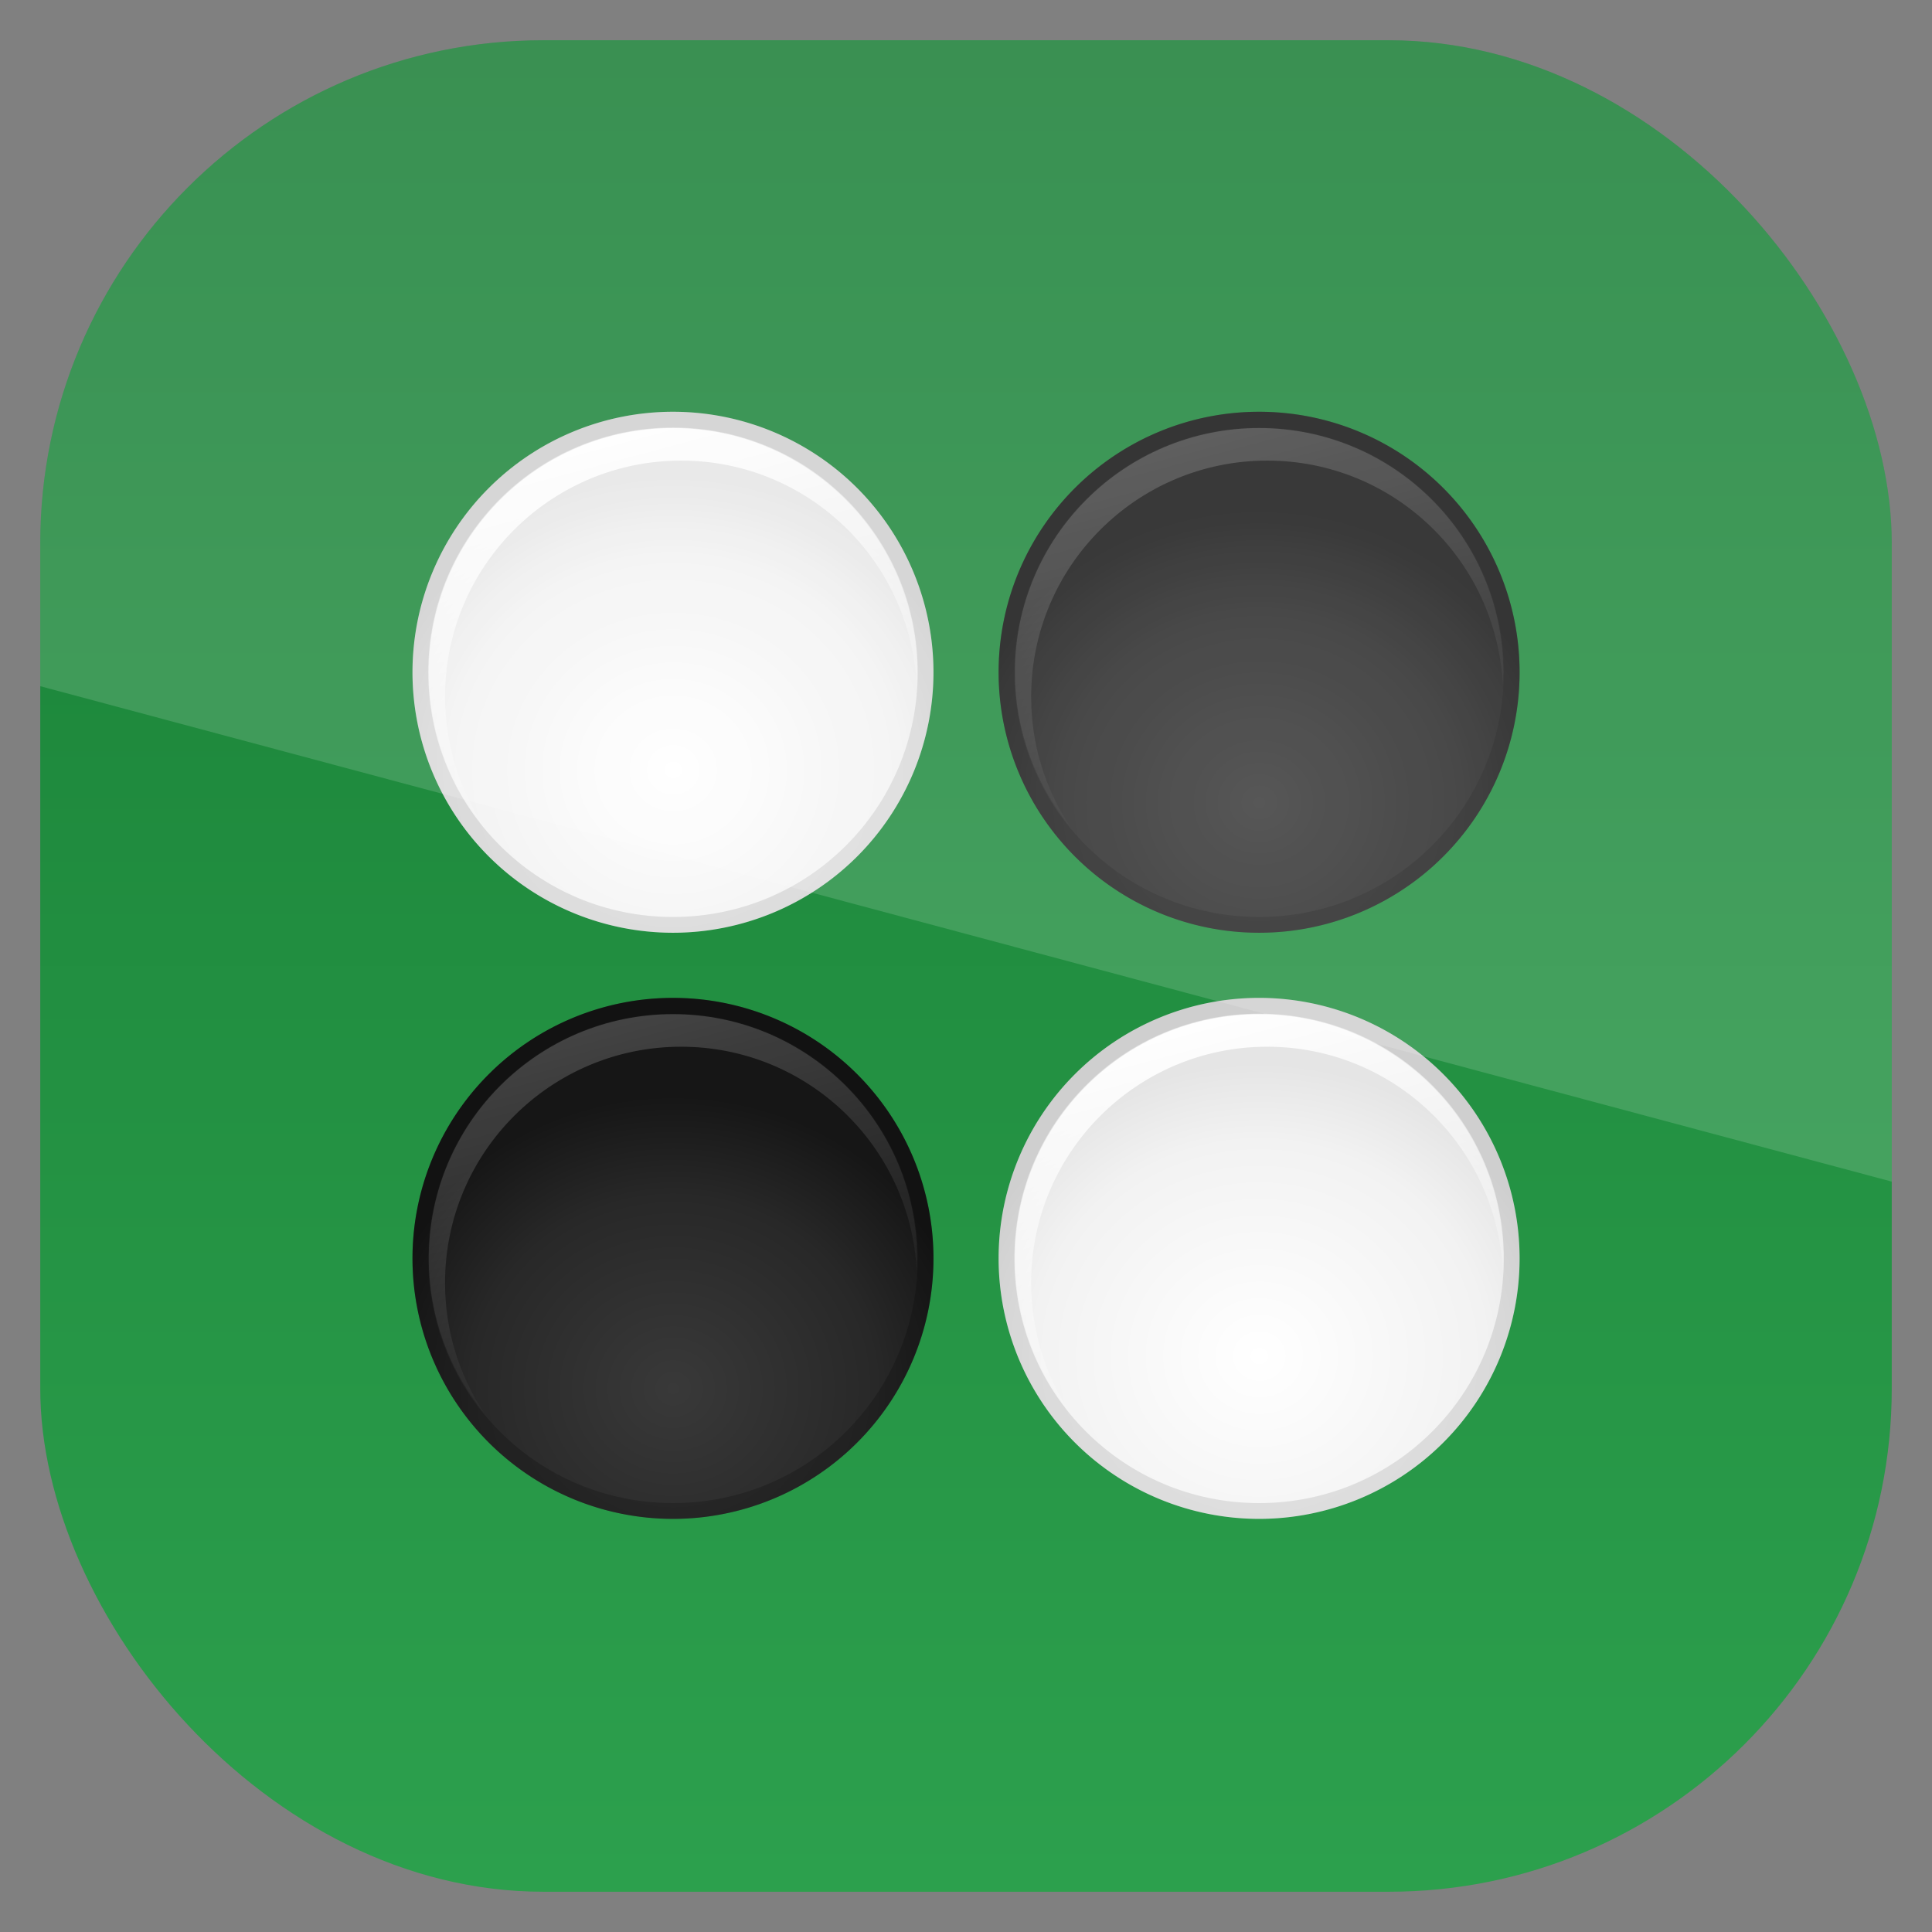 <?xml version="1.0" encoding="UTF-8" standalone="no"?>
<!-- Created with Inkscape (http://www.inkscape.org/) -->

<svg
   xmlns:dc="http://purl.org/dc/elements/1.1/"
   xmlns:cc="http://creativecommons.org/ns#"
   xmlns:rdf="http://www.w3.org/1999/02/22-rdf-syntax-ns#"
   xmlns:svg="http://www.w3.org/2000/svg"
   xmlns="http://www.w3.org/2000/svg"
   xmlns:xlink="http://www.w3.org/1999/xlink"
   xmlns:sodipodi="http://sodipodi.sourceforge.net/DTD/sodipodi-0.dtd"
   xmlns:inkscape="http://www.inkscape.org/namespaces/inkscape"
   width="96"
   height="96"
   id="svg11037"
   version="1.1"
   inkscape:version="0.48.3.1 r9886"
   sodipodi:docname="gnome-iagno.svg">
  <rect width="100%" height="100%" fill="#808080" stroke="none"/>
  <defs
     id="defs11039">
    <linearGradient
       y2="1046.1"
       x2="48"
       y1="962.622"
       x1="48"
       gradientTransform="matrix(1.15,0,0,1.15,-7.2,-150.653)"
       gradientUnits="userSpaceOnUse"
       id="linearGradient3886"
       xlink:href="#linearGradient3795"
       inkscape:collect="always" />
    <linearGradient
       id="linearGradient3795">
      <stop
         style="stop-color:#13a6fd;stop-opacity:1;"
         offset="0"
         id="stop3797" />
      <stop
         style="stop-color:#2975b6;stop-opacity:1;"
         offset="1"
         id="stop3799" />
    </linearGradient>
    <linearGradient
       y2="1046.1"
       x2="48"
       y1="962.622"
       x1="48"
       gradientTransform="matrix(1.15,0,0,1.15,-7.2,-150.653)"
       gradientUnits="userSpaceOnUse"
       id="linearGradient11642"
       xlink:href="#linearGradient5979"
       inkscape:collect="always" />
    <linearGradient
       id="linearGradient5979"
       y2="902.36"
       gradientUnits="userSpaceOnUse"
       x2="48"
       gradientTransform="translate(0,-7.8516e-6)"
       y1="1052.4"
       x1="48">
      <stop
         id="stop3702-31"
         style="stop-color:#167c33"
         offset="0" />
      <stop
         id="stop3704-89"
         style="stop-color:#2da14e"
         offset="1" />
    </linearGradient>
    <linearGradient
       y2="902.36"
       x2="48"
       y1="1052.4"
       x1="48"
       gradientTransform="translate(-102.296,31.84)"
       gradientUnits="userSpaceOnUse"
       id="linearGradient3049"
       xlink:href="#linearGradient5979"
       inkscape:collect="always" />
    <radialGradient
       id="radialGradient3092"
       xlink:href="#linearGradient3673"
       gradientUnits="userSpaceOnUse"
       cy="26"
       cx="32"
       gradientTransform="matrix(1.188,0,0,-1.125,-8,65.25)"
       r="16" />
    <linearGradient
       id="linearGradient3673">
      <stop
         id="stop3675"
         style="stop-color:#fff"
         offset="0" />
      <stop
         id="stop3716"
         style="stop-color:#f2f2f2"
         offset=".734" />
      <stop
         id="stop3677"
         style="stop-color:#e5e5e5"
         offset="1" />
    </linearGradient>
    <radialGradient
       id="radialGradient3089"
       xlink:href="#linearGradient3754-5"
       gradientUnits="userSpaceOnUse"
       cy="40"
       cx="32"
       gradientTransform="matrix(1.188,0,0,1.125,28,-7)"
       r="16" />
    <linearGradient
       id="linearGradient3754-5">
      <stop
         id="stop3756-0"
         style="stop-color:#393939"
         offset="0" />
      <stop
         id="stop3762"
         style="stop-color:#282828"
         offset=".656" />
      <stop
         id="stop3758-2"
         style="stop-color:#161616"
         offset="1" />
    </linearGradient>
    <linearGradient
       id="linearGradient3086"
       y2="38.502"
       xlink:href="#linearGradient3781-9"
       gradientUnits="userSpaceOnUse"
       x2="67.297"
       y1="15"
       x1="61" />
    <linearGradient
       id="linearGradient3781-9">
      <stop
         id="stop3783-4"
         style="stop-color:#fff"
         offset="0" />
      <stop
         id="stop3785"
         style="stop-color:#fff;stop-opacity:0"
         offset="1" />
    </linearGradient>
    <linearGradient
       id="linearGradient3083-3"
       y2="38.502"
       xlink:href="#linearGradient3781-9"
       gradientUnits="userSpaceOnUse"
       x2="67.297"
       gradientTransform="translate(-36,0)"
       y1="15"
       x1="61" />
    <linearGradient
       id="linearGradient3076">
      <stop
         id="stop3078"
         style="stop-color:#fff"
         offset="0" />
      <stop
         id="stop3080"
         style="stop-color:#fff;stop-opacity:0"
         offset="1" />
    </linearGradient>
    <radialGradient
       id="radialGradient3679"
       xlink:href="#linearGradient3673"
       gradientUnits="userSpaceOnUse"
       cy="26"
       cx="32"
       gradientTransform="matrix(1.188,0,0,1.125,-6,-3.25)"
       r="16" />
    <linearGradient
       id="linearGradient3083">
      <stop
         id="stop3085"
         style="stop-color:#fff"
         offset="0" />
      <stop
         id="stop3087"
         style="stop-color:#f2f2f2"
         offset=".734" />
      <stop
         id="stop3089"
         style="stop-color:#e5e5e5"
         offset="1" />
    </linearGradient>
    <linearGradient
       id="linearGradient3836-1"
       x1="61"
       xlink:href="#linearGradient3781-9"
       gradientUnits="userSpaceOnUse"
       y1="15"
       gradientTransform="translate(-36,36)"
       x2="67.297"
       y2="38.502" />
    <linearGradient
       id="linearGradient3092">
      <stop
         id="stop3094"
         style="stop-color:#fff"
         offset="0" />
      <stop
         id="stop3096"
         style="stop-color:#fff;stop-opacity:0"
         offset="1" />
    </linearGradient>
    <radialGradient
       id="radialGradient3760"
       xlink:href="#linearGradient3754-5"
       gradientUnits="userSpaceOnUse"
       cy="40"
       cx="32"
       gradientTransform="matrix(1.188,0,0,1.125,-6,-5)"
       r="16" />
    <linearGradient
       id="linearGradient3099">
      <stop
         id="stop3101"
         style="stop-color:#393939"
         offset="0" />
      <stop
         id="stop3103"
         style="stop-color:#282828"
         offset=".656" />
      <stop
         id="stop3105"
         style="stop-color:#161616"
         offset="1" />
    </linearGradient>
    <linearGradient
       id="linearGradient3840"
       x1="61"
       xlink:href="#linearGradient3781-9"
       gradientUnits="userSpaceOnUse"
       y1="15"
       gradientTransform="translate(0,36)"
       x2="67.297"
       y2="38.502" />
    <linearGradient
       id="linearGradient3108">
      <stop
         id="stop3110"
         style="stop-color:#fff"
         offset="0" />
      <stop
         id="stop3112"
         style="stop-color:#fff;stop-opacity:0"
         offset="1" />
    </linearGradient>
    <clipPath
       clipPathUnits="userSpaceOnUse"
       id="clipPath3009">
      <path
         id="path3011"
         d="m -2,956.362 -96,0 0,33.562 96,25.687 0,-59.25 z"
         style="opacity:0.15;fill:#ffffff;fill-opacity:1;stroke:none"
         inkscape:connector-curvature="0" />
    </clipPath>
  </defs>
  <sodipodi:namedview
     id="base"
     pagecolor="#ffffff"
     bordercolor="#666666"
     borderopacity="1.0"
     inkscape:pageopacity="0.0"
     inkscape:pageshadow="2"
     inkscape:zoom="3.959798"
     inkscape:cx="33.538031"
     inkscape:cy="59.964634"
     inkscape:document-units="px"
     inkscape:current-layer="layer1"
     showgrid="false"
     inkscape:window-width="1280"
     inkscape:window-height="750"
     inkscape:window-x="0"
     inkscape:window-y="22"
     inkscape:window-maximized="1"
     showguides="true"
     inkscape:guide-bbox="true">
    <sodipodi:guide
       orientation="0,1"
       position="-24.749,0"
       id="guide11064" />
    <sodipodi:guide
       orientation="0,1"
       position="-23.234,96"
       id="guide11066" />
    <sodipodi:guide
       orientation="1,0"
       position="0,54.801"
       id="guide11068" />
    <sodipodi:guide
       orientation="1,0"
       position="96,51.013"
       id="guide11070" />
    <sodipodi:guide
       orientation="0,1"
       position="-18.94,48"
       id="guide11072" />
    <sodipodi:guide
       orientation="1,0"
       position="48,79.297"
       id="guide11074" />
    <sodipodi:guide
       orientation="1,0"
       position="2,75.509"
       id="guide11076" />
    <sodipodi:guide
       orientation="0,1"
       position="-77.277,2"
       id="guide11078" />
    <sodipodi:guide
       orientation="1,0"
       position="94,77.782"
       id="guide11080" />
    <sodipodi:guide
       orientation="0,1"
       position="-65.912,94"
       id="guide11082" />
  </sodipodi:namedview>
  <g
     inkscape:label="Layer 1"
     inkscape:groupmode="layer"
     id="layer1"
     transform="translate(0,-956.362)">
    <rect
       x="2"
       y="958.362"
       width="92"
       height="92"
       style="fill:url(#linearGradient11642);fill-opacity:1.0"
       id="rect3867"
       rx="25"
       ry="25" />
    <g
       id="g3098"
       transform="matrix(0.809,0,0,0.809,9.17,965.496)">
      <path
         inkscape:connector-curvature="0"
         id="path3663"
         style="color:#000000;fill:url(#radialGradient3092)"
         d="m 46,30 a 16,16 0 1 0 -32,0 16,16 0 0 0 32,0 z" />
      <path
         inkscape:connector-curvature="0"
         id="path3667"
         style="color:#000000;fill:url(#radialGradient3089)"
         d="m 82,30 a 16,16 0 0 1 -32,0 16,16 0 1 1 32,0 z" />
      <path
         inkscape:connector-curvature="0"
         id="path3764"
         style="opacity:0.2;color:#000000;fill:url(#linearGradient3086)"
         d="m 66,15 c -8.284,0 -15,6.716 -15,15 0,3.609 1.283,6.912 3.406,9.5 -1.525,-2.296 -2.406,-5.038 -2.406,-8 0,-8.008 6.492,-14.5 14.5,-14.5 7.753,0 14.073,6.096 14.469,13.75 0.012,-0.251 0.031,-0.496 0.031,-0.75 0,-8.284 -6.716,-15 -15,-15 z" />
      <path
         inkscape:connector-curvature="0"
         id="path3789"
         style="color:#000000;fill:url(#linearGradient3083-3)"
         d="m 30,15 c -8.284,0 -15,6.716 -15,15 0,3.609 1.283,6.912 3.406,9.5 -1.525,-2.296 -2.406,-5.038 -2.406,-8 0,-8.008 6.492,-14.5 14.5,-14.5 7.753,0 14.073,6.096 14.469,13.75 0.012,-0.251 0.031,-0.496 0.031,-0.75 0,-8.284 -6.716,-15 -15,-15 z" />
      <path
         inkscape:connector-curvature="0"
         id="path3795"
         style="opacity:0.1;color:#000000"
         d="m 30,14 c -8.837,0 -16,7.163 -16,16 0,8.837 7.163,16 16,16 8.837,0 16,-7.163 16,-16 0,-8.837 -7.163,-16 -16,-16 z m 0,0.969 c 8.32,0 15.031,6.711 15.031,15.031 0,8.32 -6.711,15.031 -15.031,15.031 -8.32,0 -15.031,-6.711 -15.031,-15.031 0,-8.32 6.711,-15.031 15.031,-15.031 z" />
      <path
         inkscape:connector-curvature="0"
         id="path3802"
         style="opacity:0.2;color:#000000"
         d="m 66,14 c -8.837,0 -16,7.163 -16,16 0,8.837 7.163,16 16,16 8.837,0 16,-7.163 16,-16 0,-8.837 -7.163,-16 -16,-16 z m 0,0.969 c 8.32,0 15.031,6.711 15.031,15.031 0,8.32 -6.711,15.031 -15.031,15.031 -8.32,0 -15.031,-6.711 -15.031,-15.031 0,-8.32 6.711,-15.031 15.031,-15.031 z" />
      <g
         id="g3829"
         transform="translate(36,0)">
        <path
           inkscape:connector-curvature="0"
           id="path3804"
           style="color:#000000;fill:url(#radialGradient3679)"
           transform="matrix(1,0,0,-1,-2,98)"
           d="m 48,32 a 16,16 0 1 1 -32,0 16,16 0 1 1 32,0 z" />
        <path
           inkscape:connector-curvature="0"
           id="path3810"
           style="color:#000000;fill:url(#linearGradient3836-1)"
           d="m 30,51 c -8.284,0 -15,6.716 -15,15 0,3.609 1.283,6.912 3.406,9.5 -1.525,-2.296 -2.406,-5.038 -2.406,-8 0,-8.008 6.492,-14.5 14.5,-14.5 7.753,0 14.073,6.096 14.469,13.75 0.012,-0.251 0.031,-0.496 0.031,-0.75 0,-8.284 -6.716,-15 -15,-15 z" />
        <path
           inkscape:connector-curvature="0"
           id="path3812"
           style="opacity:0.1;color:#000000"
           d="m 30,50 c -8.837,0 -16,7.163 -16,16 0,8.837 7.163,16 16,16 8.837,0 16,-7.163 16,-16 0,-8.837 -7.163,-16 -16,-16 z m 0,0.969 c 8.32,0 15.031,6.711 15.031,15.031 0,8.32 -6.711,15.031 -15.031,15.031 -8.32,0 -15.031,-6.711 -15.031,-15.031 0,-8.32 6.711,-15.031 15.031,-15.031 z" />
      </g>
      <g
         id="g3824"
         transform="translate(-36,0)">
        <path
           inkscape:connector-curvature="0"
           id="path3806"
           style="color:#000000;fill:url(#radialGradient3760)"
           transform="translate(34,34)"
           d="m 48,32 a 16,16 0 1 1 -32,0 16,16 0 1 1 32,0 z" />
        <path
           inkscape:connector-curvature="0"
           id="path3808"
           style="opacity:0.2;color:#000000;fill:url(#linearGradient3840)"
           d="m 66,51 c -8.284,0 -15,6.716 -15,15 0,3.609 1.283,6.912 3.406,9.5 -1.525,-2.296 -2.406,-5.038 -2.406,-8 0,-8.008 6.492,-14.5 14.5,-14.5 7.753,0 14.073,6.096 14.469,13.75 0.012,-0.251 0.031,-0.496 0.031,-0.75 0,-8.284 -6.716,-15 -15,-15 z" />
        <path
           inkscape:connector-curvature="0"
           id="path3814"
           style="opacity:0.2;color:#000000"
           d="m 66,50 c -8.837,0 -16,7.163 -16,16 0,8.837 7.163,16 16,16 8.837,0 16,-7.163 16,-16 0,-8.837 -7.163,-16 -16,-16 z m 0,0.969 c 8.32,0 15.031,6.711 15.031,15.031 0,8.32 -6.711,15.031 -15.031,15.031 -8.32,0 -15.031,-6.711 -15.031,-15.031 0,-8.32 6.711,-15.031 15.031,-15.031 z" />
      </g>
    </g>
    <rect
       ry="25"
       rx="25"
       id="rect3003"
       style="opacity:0.15;fill:#ffffff;fill-opacity:1"
       height="92"
       width="92"
       y="958.362"
       x="-96"
       clip-path="url(#clipPath3009)"
       transform="translate(98,3.8281269e-7)" />
  </g>
</svg>
